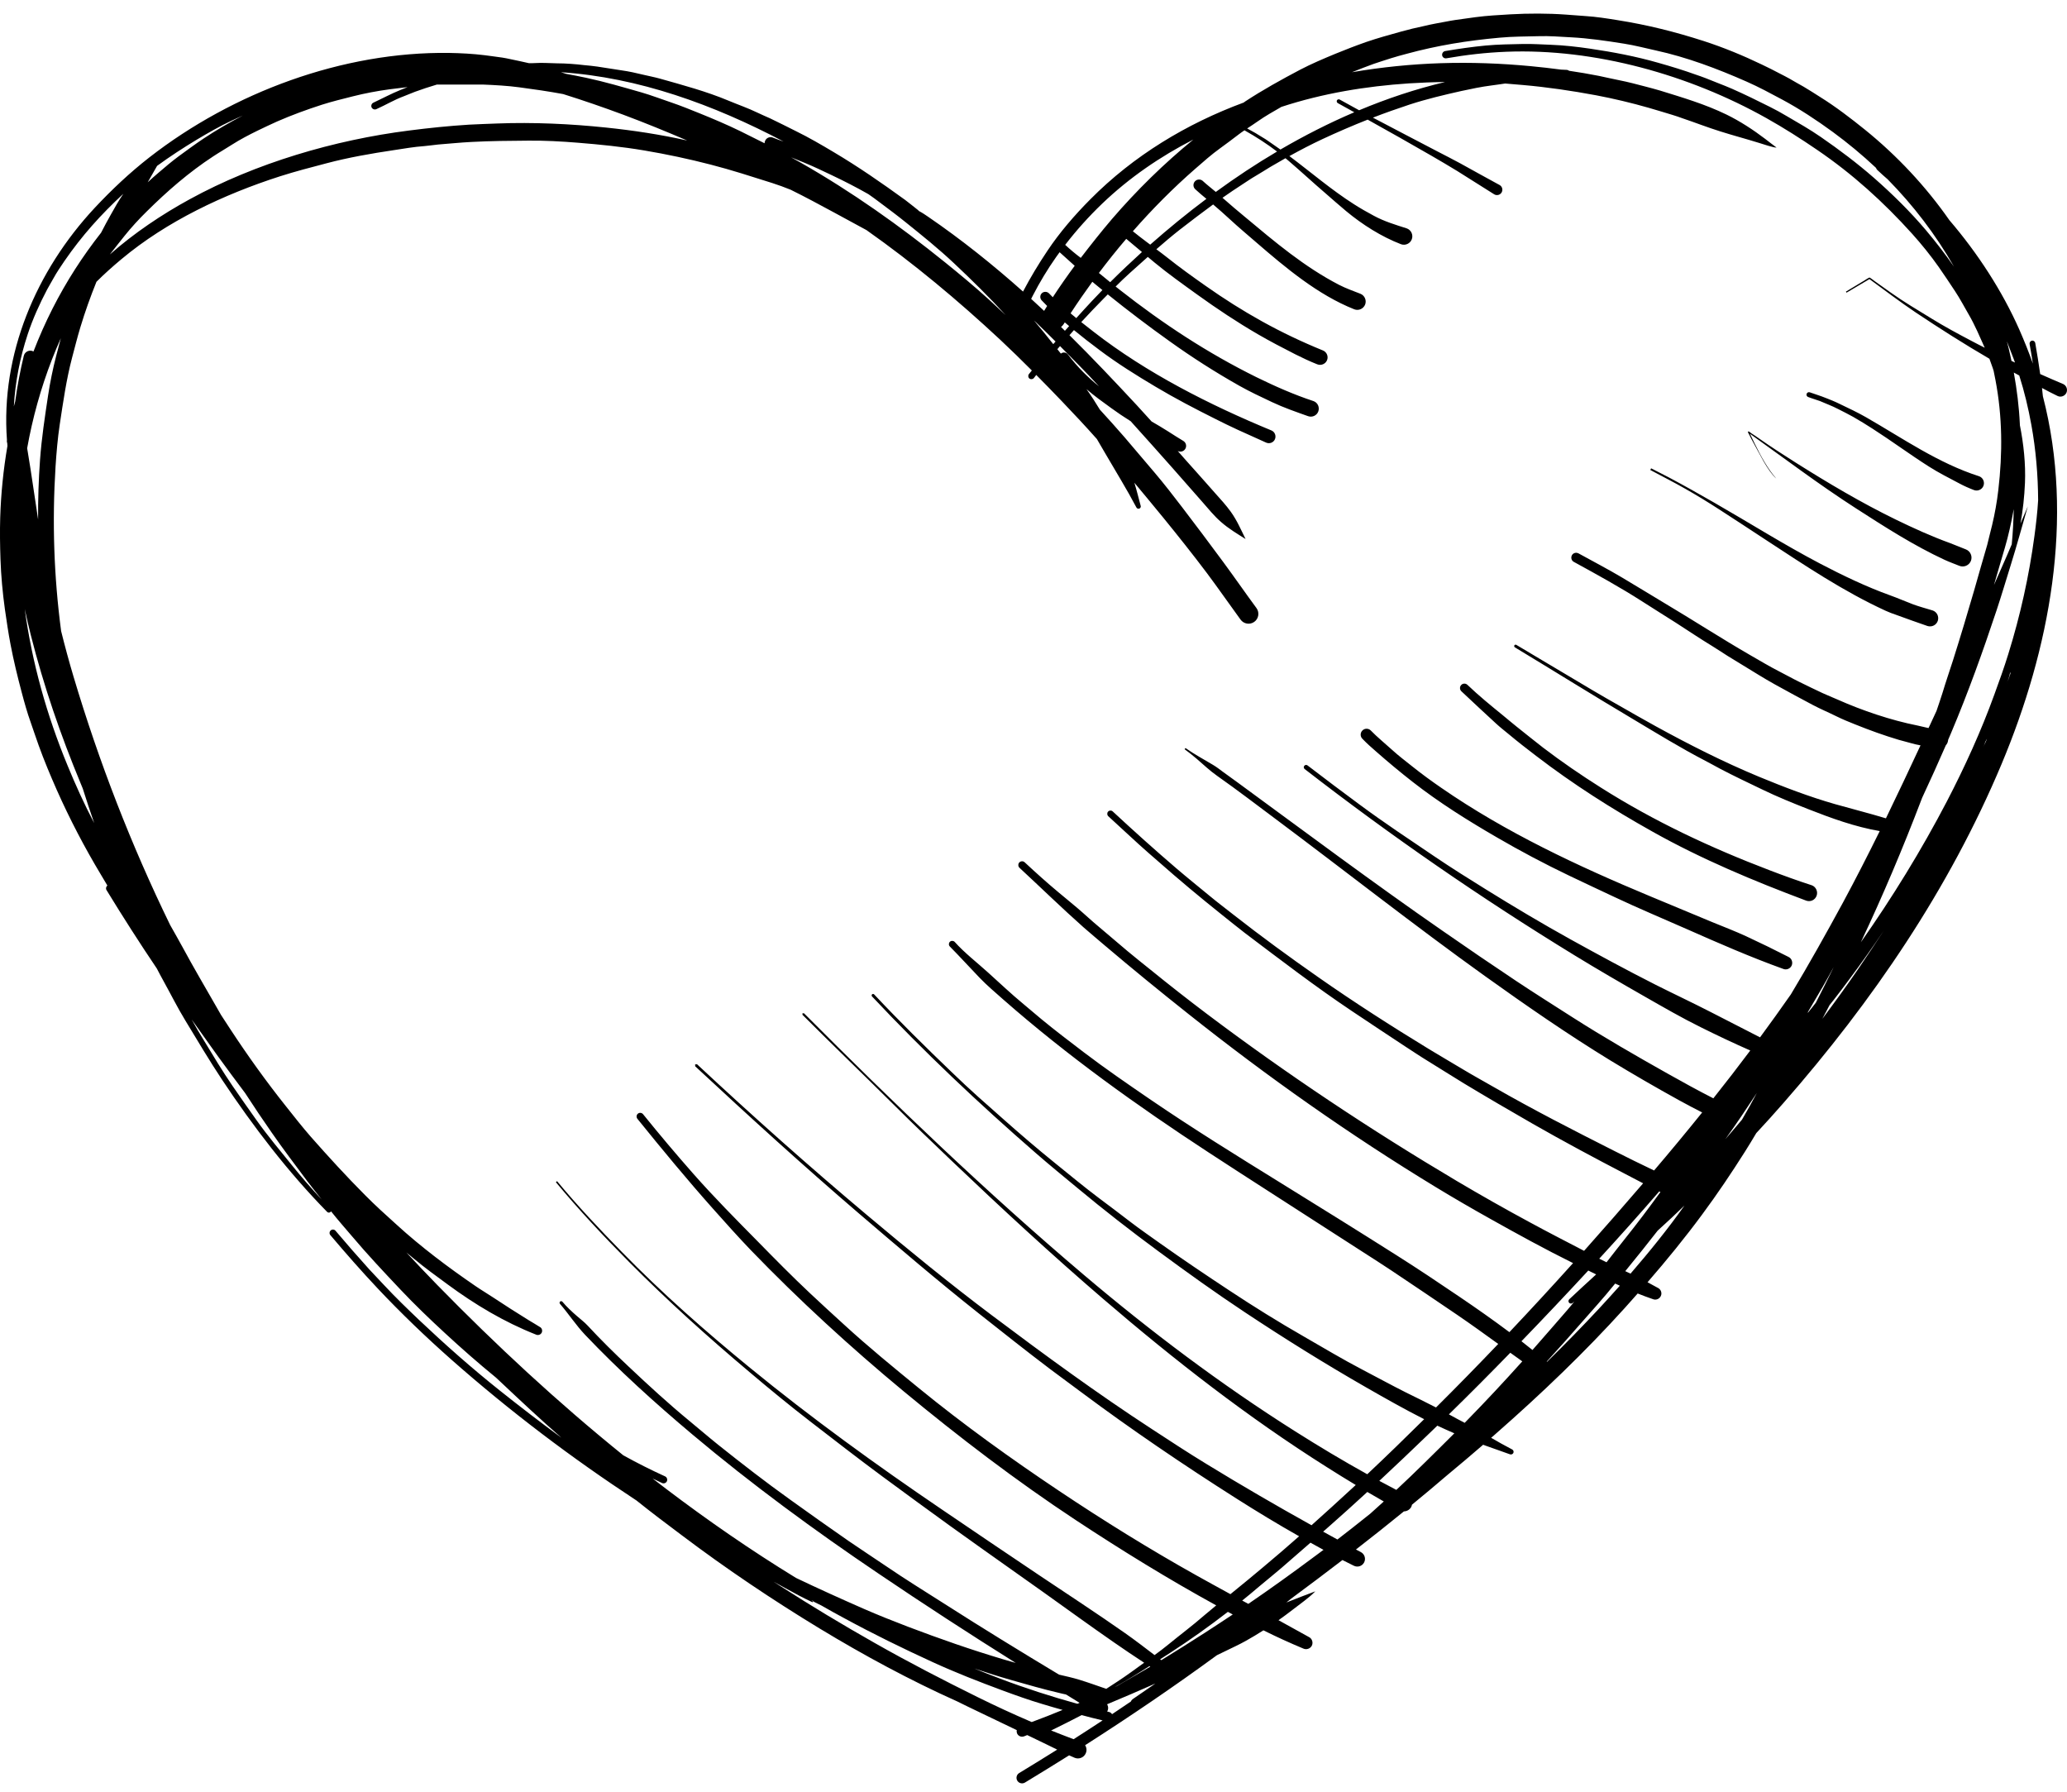 <svg width="30" height="26" viewBox="0 0 30 26" fill="none" xmlns="http://www.w3.org/2000/svg">
<path fill-rule="evenodd" clip-rule="evenodd" d="M14.765 25.84C14.742 25.802 14.754 25.752 14.792 25.729C14.977 25.617 15.161 25.503 15.344 25.389C15.295 25.365 15.247 25.341 15.199 25.318C15.103 25.271 15.006 25.225 14.909 25.178C14.893 25.184 14.877 25.191 14.861 25.197C14.82 25.211 14.775 25.191 14.76 25.15C14.755 25.135 14.754 25.12 14.757 25.106C14.559 25.011 14.36 24.916 14.161 24.82C14.074 24.779 13.987 24.736 13.894 24.69C13.211 24.384 12.539 24.021 11.897 23.632C11.21 23.215 10.542 22.766 9.9 22.282C9.678 22.116 9.455 21.948 9.238 21.774C8.294 21.155 7.407 20.484 6.555 19.733C6.185 19.406 5.821 19.057 5.482 18.697C5.244 18.444 5.019 18.188 4.795 17.923C4.777 17.903 4.78 17.871 4.801 17.854C4.821 17.836 4.853 17.839 4.87 17.86C5.03 18.049 5.19 18.232 5.356 18.416C5.427 18.495 5.503 18.57 5.575 18.649C5.735 18.821 5.91 18.99 6.08 19.152C6.458 19.51 6.848 19.855 7.255 20.179C7.546 20.411 7.837 20.634 8.137 20.855C8.14 20.858 8.144 20.86 8.148 20.863C7.841 20.595 7.542 20.314 7.246 20.035C7.23 20.02 7.213 20.004 7.199 19.991C6.943 19.782 6.696 19.565 6.457 19.344C6.239 19.143 6.018 18.931 5.815 18.716C5.573 18.46 5.333 18.205 5.106 17.936C5.006 17.818 4.9 17.699 4.804 17.577C4.803 17.581 4.8 17.585 4.797 17.587C4.783 17.6 4.761 17.6 4.748 17.586C4.182 17.01 3.674 16.346 3.227 15.674C3.039 15.391 2.869 15.104 2.693 14.814C2.577 14.624 2.477 14.423 2.369 14.228C2.337 14.171 2.307 14.113 2.276 14.054C2.025 13.682 1.78 13.299 1.546 12.916C1.532 12.895 1.539 12.865 1.559 12.851C1.528 12.798 1.497 12.745 1.465 12.693C1.229 12.301 1.01 11.882 0.824 11.463C0.73 11.25 0.64 11.035 0.561 10.816C0.52 10.704 0.484 10.59 0.444 10.478C0.395 10.342 0.353 10.191 0.316 10.051C0.254 9.818 0.198 9.588 0.153 9.352C0.12 9.181 0.096 9.011 0.071 8.84C0.038 8.604 0.015 8.352 0.007 8.115C0 7.913 -0.003 7.713 0.003 7.511C0.014 7.162 0.049 6.814 0.108 6.471C0.107 6.457 0.105 6.444 0.105 6.43C0.1 6.418 0.098 6.405 0.1 6.391C0.1 6.39 0.101 6.388 0.101 6.386C0.008 5.145 0.522 3.931 1.374 3.017C1.623 2.751 1.882 2.507 2.169 2.283C3.382 1.34 4.974 0.747 6.518 0.768C6.688 0.771 6.864 0.78 7.033 0.801C7.081 0.806 7.129 0.815 7.176 0.82C7.249 0.828 7.336 0.842 7.406 0.858C7.496 0.878 7.589 0.895 7.678 0.917C7.709 0.917 7.741 0.917 7.772 0.915C7.874 0.908 7.982 0.918 8.084 0.919C8.209 0.919 8.353 0.93 8.478 0.945C8.541 0.952 8.606 0.956 8.668 0.966C8.785 0.984 8.905 1.004 9.022 1.021C9.124 1.035 9.238 1.06 9.339 1.085C9.419 1.104 9.499 1.119 9.578 1.141C9.914 1.236 10.252 1.326 10.574 1.461C10.712 1.519 10.858 1.569 10.992 1.634C11.053 1.664 11.117 1.69 11.178 1.718C11.305 1.778 11.427 1.841 11.552 1.903C11.736 1.993 11.92 2.1 12.096 2.205C12.46 2.421 12.796 2.654 13.138 2.902C13.198 2.946 13.257 2.997 13.316 3.042C13.323 3.048 13.331 3.054 13.337 3.062C13.385 3.087 13.428 3.116 13.47 3.145C13.954 3.476 14.411 3.842 14.848 4.231C14.954 4.029 15.072 3.833 15.202 3.639C15.379 3.373 15.601 3.117 15.826 2.891C16.452 2.26 17.218 1.796 18.051 1.488C18.06 1.481 18.064 1.478 18.068 1.475C18.327 1.305 18.598 1.155 18.873 1.01C19.034 0.926 19.211 0.851 19.38 0.781C19.527 0.721 19.676 0.663 19.827 0.61C19.996 0.552 20.168 0.505 20.34 0.457C20.447 0.427 20.553 0.402 20.662 0.379C20.721 0.366 20.779 0.351 20.839 0.341C20.935 0.325 21.032 0.303 21.128 0.289C21.225 0.275 21.321 0.263 21.417 0.249C21.582 0.227 21.755 0.218 21.922 0.208C22.183 0.193 22.468 0.193 22.729 0.212C22.823 0.219 22.917 0.227 23.011 0.233C23.162 0.242 23.326 0.268 23.475 0.292C23.91 0.361 24.31 0.461 24.729 0.596C25.011 0.687 25.302 0.807 25.57 0.936C25.66 0.98 25.749 1.022 25.837 1.07C25.881 1.094 25.926 1.114 25.97 1.14C26.037 1.181 26.108 1.218 26.177 1.258C26.257 1.305 26.337 1.357 26.416 1.407C26.641 1.547 26.863 1.717 27.07 1.884C27.532 2.258 27.95 2.703 28.293 3.195C28.702 3.672 29.059 4.22 29.309 4.785C29.38 4.947 29.446 5.111 29.505 5.277C29.49 5.181 29.474 5.085 29.457 4.991C29.454 4.969 29.469 4.947 29.491 4.943C29.513 4.939 29.535 4.955 29.539 4.977C29.565 5.126 29.59 5.277 29.611 5.428C29.721 5.477 29.833 5.526 29.945 5.573C29.993 5.596 30.013 5.653 29.991 5.701C29.968 5.748 29.91 5.769 29.863 5.746C29.787 5.71 29.712 5.67 29.637 5.63C29.642 5.67 29.646 5.71 29.65 5.75C30.111 7.527 29.749 9.42 29.051 11.086C28.288 12.904 27.181 14.525 25.886 16.004C25.756 16.152 25.625 16.299 25.49 16.443C25.436 16.535 25.38 16.626 25.324 16.715C25.127 17.026 24.926 17.325 24.706 17.622C24.456 17.961 24.189 18.288 23.912 18.607C23.962 18.634 24.011 18.661 24.061 18.688C24.105 18.708 24.126 18.762 24.105 18.806C24.085 18.851 24.032 18.871 23.987 18.851C23.914 18.826 23.841 18.799 23.769 18.77C23.707 18.84 23.645 18.91 23.583 18.979C23.002 19.622 22.369 20.227 21.718 20.798C21.693 20.82 21.668 20.843 21.642 20.864C21.742 20.922 21.844 20.98 21.945 21.032C21.965 21.041 21.973 21.064 21.965 21.083C21.956 21.103 21.933 21.111 21.913 21.103C21.797 21.06 21.678 21.021 21.561 20.978C21.549 20.974 21.537 20.97 21.526 20.965C21.356 21.112 21.185 21.257 21.012 21.4C20.84 21.547 20.668 21.692 20.493 21.835C20.491 21.847 20.487 21.858 20.482 21.868C20.46 21.909 20.418 21.931 20.376 21.932C20.147 22.119 19.915 22.303 19.68 22.485C19.704 22.498 19.728 22.511 19.752 22.523C19.806 22.552 19.827 22.619 19.798 22.674C19.769 22.728 19.702 22.748 19.648 22.72C19.593 22.693 19.539 22.666 19.484 22.638C19.237 22.827 18.988 23.015 18.737 23.2C18.715 23.218 18.692 23.236 18.67 23.254C18.81 23.198 18.951 23.145 19.09 23.092C19 23.186 18.867 23.276 18.763 23.358C18.695 23.41 18.626 23.462 18.556 23.511C18.703 23.592 18.85 23.673 18.997 23.755C19.043 23.777 19.062 23.834 19.04 23.88C19.017 23.925 18.96 23.944 18.915 23.922C18.718 23.84 18.526 23.752 18.337 23.658C18.251 23.713 18.164 23.765 18.076 23.814C17.985 23.865 17.888 23.909 17.794 23.955C17.75 23.977 17.706 23.998 17.662 24.019C17.039 24.475 16.4 24.909 15.749 25.325C15.771 25.358 15.776 25.402 15.759 25.441C15.733 25.504 15.659 25.534 15.596 25.507C15.569 25.496 15.543 25.484 15.517 25.472C15.304 25.605 15.091 25.737 14.876 25.867C14.838 25.89 14.788 25.878 14.765 25.84ZM16.003 24.965C15.9 24.941 15.799 24.915 15.699 24.888C15.555 24.963 15.41 25.036 15.265 25.107C15.262 25.109 15.258 25.11 15.255 25.111C15.363 25.154 15.473 25.197 15.582 25.238C15.723 25.148 15.863 25.057 16.003 24.965ZM15.187 25.077C15.191 25.076 15.188 25.077 15.186 25.078H15.187C15.187 25.078 15.187 25.077 15.187 25.077ZM15.423 24.813C15.324 24.786 15.224 24.756 15.124 24.726C14.932 24.669 14.739 24.6 14.552 24.531C14.209 24.404 13.865 24.27 13.532 24.117C13.098 23.918 12.677 23.712 12.257 23.484C12.143 23.423 12.03 23.36 11.922 23.298C11.878 23.277 11.835 23.256 11.807 23.241C11.802 23.249 11.791 23.251 11.783 23.246C11.655 23.187 11.525 23.116 11.402 23.048C11.342 23.015 11.283 22.983 11.229 22.953C11.256 22.971 11.289 22.992 11.322 23.013C11.774 23.304 12.23 23.578 12.698 23.843C13.186 24.12 13.685 24.378 14.189 24.627C14.434 24.748 14.687 24.866 14.974 24.989C15.125 24.933 15.274 24.875 15.423 24.813ZM16.413 24.691C16.418 24.677 16.427 24.666 16.439 24.657C16.549 24.581 16.659 24.505 16.769 24.43C16.536 24.532 16.303 24.634 16.068 24.731C16.087 24.762 16.089 24.803 16.069 24.836C16.078 24.839 16.087 24.841 16.097 24.843C16.115 24.847 16.13 24.859 16.14 24.875C16.231 24.813 16.322 24.752 16.413 24.691ZM15.669 24.71C15.604 24.67 15.538 24.63 15.472 24.589C15.436 24.582 15.399 24.573 15.363 24.564C15.136 24.511 14.914 24.447 14.69 24.383C14.506 24.331 14.322 24.273 14.141 24.212C14.265 24.263 14.39 24.312 14.515 24.359C14.884 24.499 15.258 24.619 15.637 24.724C15.648 24.719 15.658 24.715 15.669 24.71ZM16.219 24.401C16.351 24.314 16.478 24.221 16.606 24.128C16.459 24.032 16.315 23.935 16.171 23.835C15.83 23.599 15.493 23.354 15.155 23.113C14.543 22.678 13.925 22.246 13.319 21.801C13.147 21.674 12.975 21.55 12.804 21.423C12.452 21.163 12.107 20.895 11.761 20.628C11.463 20.398 11.167 20.155 10.88 19.912C10.271 19.399 9.691 18.877 9.13 18.312C8.764 17.943 8.399 17.555 8.068 17.155L8.085 17.14C8.38 17.496 8.701 17.836 9.024 18.166C9.61 18.766 10.238 19.319 10.886 19.849C11.778 20.578 12.723 21.262 13.677 21.909C14.143 22.225 14.608 22.541 15.076 22.854C15.494 23.134 15.919 23.411 16.331 23.7C16.476 23.802 16.616 23.91 16.757 24.017C16.823 23.969 16.89 23.919 16.953 23.867C17.127 23.724 17.309 23.589 17.478 23.441C17.535 23.392 17.593 23.344 17.652 23.296C16.952 22.912 16.279 22.497 15.613 22.058C14.746 21.486 13.915 20.851 13.115 20.189C12.347 19.553 11.593 18.862 10.9 18.144C10.712 17.948 10.53 17.744 10.349 17.541C9.97 17.115 9.609 16.678 9.251 16.235C9.233 16.212 9.236 16.179 9.259 16.16C9.281 16.142 9.315 16.146 9.333 16.168C9.571 16.463 9.812 16.748 10.062 17.032C10.362 17.372 10.682 17.695 11.001 18.018C11.249 18.271 11.498 18.524 11.757 18.767C11.921 18.922 12.088 19.073 12.254 19.225C12.603 19.545 12.973 19.847 13.339 20.146C13.986 20.674 14.675 21.169 15.369 21.633C16.015 22.065 16.685 22.481 17.363 22.86C17.527 22.952 17.693 23.042 17.858 23.133C17.874 23.12 17.89 23.107 17.906 23.094C18.05 22.978 18.194 22.858 18.336 22.739C18.511 22.593 18.684 22.444 18.855 22.293C18.547 22.119 18.244 21.935 17.946 21.746C17.179 21.259 16.427 20.749 15.698 20.206C15.547 20.094 15.395 19.982 15.244 19.869C14.893 19.604 14.549 19.33 14.203 19.057C13.611 18.588 13.037 18.097 12.463 17.606C11.657 16.915 10.867 16.196 10.09 15.473L10.089 15.445L10.117 15.444C10.921 16.194 11.744 16.927 12.587 17.635C13.177 18.131 13.779 18.623 14.395 19.086C15.158 19.659 15.922 20.219 16.722 20.74C16.985 20.912 17.249 21.085 17.517 21.248C18.017 21.554 18.523 21.848 19.035 22.133C19.23 21.959 19.423 21.783 19.615 21.606C19.635 21.587 19.656 21.568 19.677 21.549C19.537 21.465 19.398 21.379 19.261 21.292C18.114 20.569 17.043 19.735 16.015 18.852C15.259 18.203 14.531 17.53 13.81 16.843C13.529 16.574 13.247 16.305 12.972 16.031C12.532 15.594 12.085 15.165 11.647 14.726V14.704H11.669C12.978 16.017 14.317 17.302 15.732 18.501C16.697 19.319 17.724 20.092 18.794 20.768C19.137 20.985 19.487 21.195 19.844 21.393C20.123 21.131 20.398 20.863 20.67 20.594C20.385 20.45 20.103 20.29 19.827 20.132C19.227 19.788 18.646 19.426 18.07 19.044C17.644 18.762 17.23 18.465 16.819 18.162C16.418 17.867 16.022 17.559 15.64 17.241C15.438 17.073 15.232 16.906 15.034 16.733C14.203 16.011 13.409 15.261 12.656 14.459C12.649 14.451 12.649 14.437 12.657 14.429C12.665 14.421 12.679 14.422 12.687 14.43C13.054 14.821 13.432 15.193 13.819 15.564C13.943 15.683 14.07 15.803 14.198 15.917C14.319 16.024 14.44 16.131 14.56 16.238C14.801 16.452 15.047 16.663 15.298 16.866C15.515 17.041 15.734 17.224 15.957 17.391C16.105 17.502 16.255 17.614 16.401 17.727C16.543 17.836 16.693 17.939 16.838 18.043C17.168 18.277 17.501 18.501 17.839 18.724C18.191 18.957 18.561 19.187 18.928 19.397C19.208 19.558 19.489 19.727 19.775 19.876C19.985 19.985 20.193 20.1 20.405 20.206C20.55 20.278 20.698 20.349 20.842 20.424C21.147 20.121 21.448 19.813 21.745 19.502C21.547 19.359 21.349 19.216 21.148 19.079C20.83 18.863 20.513 18.649 20.194 18.436C19.927 18.259 19.654 18.089 19.386 17.914C18.772 17.516 18.154 17.124 17.541 16.723C16.505 16.046 15.492 15.321 14.561 14.504C14.449 14.405 14.323 14.298 14.22 14.191C14.074 14.039 13.933 13.884 13.786 13.735C13.767 13.716 13.768 13.685 13.786 13.667C13.805 13.648 13.836 13.649 13.855 13.667C14 13.829 14.179 13.966 14.339 14.111C14.509 14.264 14.677 14.424 14.853 14.569C14.942 14.643 15.029 14.718 15.117 14.791C15.318 14.957 15.526 15.114 15.733 15.272C16.042 15.507 16.361 15.726 16.681 15.945C17.307 16.373 17.952 16.772 18.597 17.171C19.158 17.518 19.718 17.866 20.275 18.219C20.582 18.413 20.885 18.616 21.186 18.82C21.431 18.986 21.672 19.155 21.907 19.331C22.219 19.001 22.527 18.667 22.831 18.329C22.423 18.127 22.028 17.91 21.63 17.687C21.363 17.538 21.098 17.384 20.838 17.226C19.585 16.464 18.394 15.624 17.246 14.712C16.835 14.386 16.431 14.056 16.03 13.716C15.93 13.63 15.828 13.546 15.729 13.459C15.41 13.176 15.109 12.882 14.797 12.593C14.775 12.573 14.774 12.537 14.794 12.515C14.815 12.494 14.85 12.492 14.872 12.513C15.031 12.661 15.194 12.808 15.361 12.947C15.452 13.024 15.546 13.099 15.636 13.176C15.74 13.264 15.839 13.358 15.944 13.445C16.084 13.564 16.225 13.682 16.365 13.802C16.475 13.895 16.59 13.984 16.702 14.075C16.968 14.291 17.241 14.505 17.514 14.711C18.676 15.586 19.895 16.397 21.146 17.139C21.496 17.346 21.849 17.546 22.207 17.739C22.467 17.88 22.729 18.015 22.991 18.151C23.28 17.827 23.565 17.5 23.848 17.171C23.764 17.127 23.681 17.083 23.597 17.04C23.143 16.804 22.689 16.561 22.245 16.307C21.91 16.115 21.578 15.921 21.248 15.722C21.074 15.616 20.902 15.506 20.729 15.4C20.614 15.33 20.503 15.255 20.39 15.182C20.134 15.014 19.881 14.845 19.626 14.675C19.092 14.318 18.581 13.926 18.068 13.539C17.954 13.452 17.842 13.359 17.729 13.27C17.416 13.02 17.108 12.763 16.808 12.498C16.716 12.417 16.622 12.338 16.532 12.255C16.382 12.119 16.235 11.981 16.085 11.844C16.067 11.827 16.065 11.796 16.083 11.777C16.1 11.758 16.131 11.757 16.149 11.774C16.454 12.057 16.761 12.333 17.076 12.603C17.234 12.738 17.396 12.868 17.556 13C17.67 13.095 17.79 13.185 17.907 13.277C18.305 13.589 18.715 13.888 19.13 14.178C19.654 14.545 20.196 14.892 20.742 15.225C20.906 15.325 21.073 15.421 21.237 15.52C21.383 15.608 21.534 15.69 21.681 15.775C22.252 16.103 22.841 16.404 23.429 16.701C23.62 16.799 23.814 16.892 24.007 16.985C24.244 16.707 24.476 16.427 24.705 16.143C24.595 16.086 24.484 16.03 24.377 15.97C24.036 15.782 23.701 15.588 23.369 15.386C22.75 15.007 22.149 14.591 21.558 14.168C20.529 13.431 19.532 12.645 18.517 11.887C18.237 11.678 17.955 11.462 17.669 11.261C17.557 11.183 17.468 11.096 17.365 11.008C17.31 10.96 17.251 10.916 17.193 10.872L17.206 10.855C17.336 10.947 17.469 11.017 17.605 11.099C17.656 11.129 17.702 11.165 17.749 11.2C17.82 11.251 17.892 11.303 17.963 11.355C18.951 12.078 19.934 12.813 20.941 13.51C21.295 13.756 21.651 13.999 22.01 14.238C22.279 14.417 22.552 14.588 22.823 14.762C23.274 15.05 23.739 15.318 24.205 15.58C24.423 15.703 24.644 15.824 24.867 15.938C25.049 15.709 25.228 15.478 25.403 15.244C25.16 15.137 24.921 15.024 24.684 14.906C24.414 14.773 24.144 14.617 23.883 14.468C23.536 14.27 23.191 14.07 22.851 13.862C21.492 13.03 20.195 12.135 18.936 11.16C18.921 11.149 18.918 11.128 18.93 11.113C18.941 11.098 18.963 11.096 18.977 11.107C19.229 11.3 19.48 11.489 19.735 11.677C20.09 11.94 20.458 12.183 20.823 12.43C21.067 12.595 21.319 12.753 21.569 12.908C21.97 13.157 22.381 13.402 22.794 13.631C23.201 13.856 23.608 14.077 24.023 14.287C24.293 14.423 24.567 14.551 24.835 14.689C25.072 14.81 25.308 14.931 25.545 15.053C25.696 14.847 25.846 14.64 25.992 14.43C26.255 13.993 26.503 13.549 26.747 13.1C26.932 12.757 27.11 12.409 27.282 12.06C26.927 11.999 26.581 11.874 26.248 11.743C26.024 11.655 25.797 11.563 25.58 11.458C25.376 11.36 25.173 11.264 24.972 11.159C24.898 11.12 24.825 11.078 24.751 11.04C24.392 10.854 24.043 10.639 23.696 10.432C23.123 10.092 22.557 9.738 21.987 9.394C21.977 9.388 21.974 9.375 21.979 9.365C21.985 9.355 21.999 9.352 22.008 9.358C22.254 9.507 22.503 9.651 22.749 9.799C22.996 9.947 23.246 10.096 23.497 10.237C23.674 10.337 23.848 10.439 24.026 10.536C24.512 10.803 25.013 11.057 25.526 11.27C25.886 11.419 26.259 11.562 26.634 11.669C26.88 11.739 27.128 11.801 27.372 11.875C27.543 11.523 27.709 11.17 27.874 10.816C27.828 10.807 27.782 10.798 27.736 10.784C27.678 10.767 27.618 10.753 27.559 10.736C27.344 10.672 27.137 10.597 26.928 10.513C26.84 10.478 26.746 10.44 26.661 10.398C26.544 10.34 26.422 10.289 26.307 10.228C26.123 10.132 25.944 10.032 25.761 9.932C25.68 9.888 25.597 9.837 25.517 9.789C25.369 9.698 25.222 9.608 25.074 9.518C24.997 9.47 24.922 9.418 24.844 9.371C24.668 9.264 24.496 9.148 24.322 9.036C24.16 8.933 23.996 8.831 23.834 8.727C23.513 8.521 23.177 8.337 22.843 8.154C22.808 8.136 22.796 8.093 22.814 8.058C22.832 8.024 22.875 8.012 22.91 8.03C23.122 8.147 23.338 8.259 23.546 8.383C23.748 8.503 23.948 8.626 24.15 8.747C24.572 8.998 24.982 9.264 25.408 9.51C25.544 9.588 25.684 9.672 25.823 9.743C25.922 9.793 26.02 9.849 26.119 9.897C26.23 9.951 26.34 10.006 26.451 10.057C26.522 10.09 26.597 10.119 26.669 10.151C27.026 10.31 27.445 10.452 27.829 10.528C27.882 10.539 27.937 10.552 27.99 10.565C27.998 10.55 28.005 10.534 28.012 10.519C28.043 10.452 28.074 10.384 28.106 10.316C28.135 10.23 28.165 10.144 28.192 10.058C28.24 9.898 28.295 9.739 28.346 9.58C28.452 9.246 28.553 8.909 28.651 8.572C28.715 8.352 28.779 8.117 28.842 7.907C28.863 7.812 28.891 7.716 28.913 7.62C28.952 7.458 28.984 7.279 29.003 7.112C29.066 6.575 29.063 6.048 28.962 5.516C28.953 5.471 28.945 5.426 28.935 5.381C28.931 5.367 28.926 5.354 28.922 5.34C28.907 5.297 28.891 5.251 28.874 5.206C28.51 4.994 28.153 4.767 27.804 4.534C27.688 4.456 27.575 4.375 27.463 4.293L27.133 4.05L26.8 4.247L26.791 4.232C26.881 4.178 26.971 4.123 27.06 4.07C27.071 4.064 27.128 4.024 27.136 4.028C27.157 4.039 27.189 4.066 27.212 4.082C27.288 4.136 27.365 4.19 27.441 4.245C27.63 4.38 27.835 4.5 28.033 4.622C28.219 4.737 28.418 4.844 28.61 4.945C28.675 4.98 28.741 5.013 28.806 5.046C28.734 4.886 28.663 4.717 28.575 4.566C28.509 4.453 28.449 4.337 28.376 4.227C28.297 4.107 28.22 3.992 28.138 3.874C28.023 3.71 27.887 3.542 27.753 3.393C27.337 2.932 26.888 2.525 26.374 2.175C26.134 2.011 25.89 1.856 25.637 1.714C24.52 1.087 23.148 0.7 21.862 0.751C21.565 0.763 21.285 0.795 20.992 0.846C20.963 0.851 20.935 0.831 20.931 0.802C20.927 0.774 20.946 0.746 20.975 0.741C21.171 0.708 21.363 0.68 21.561 0.661C21.744 0.644 21.928 0.642 22.112 0.638C22.246 0.636 22.38 0.645 22.513 0.65C22.699 0.657 22.893 0.679 23.076 0.706C23.41 0.755 23.743 0.818 24.067 0.911C24.254 0.964 24.436 1.019 24.618 1.085C24.663 1.101 24.711 1.116 24.755 1.134C24.882 1.187 25.012 1.233 25.14 1.289C25.325 1.371 25.503 1.458 25.684 1.549C25.766 1.589 25.852 1.637 25.931 1.684C26.098 1.782 26.267 1.877 26.427 1.988C26.695 2.173 26.952 2.366 27.198 2.581C27.463 2.813 27.728 3.074 27.955 3.343C28.098 3.513 28.233 3.688 28.36 3.87C28.094 3.404 27.769 2.979 27.396 2.601C27.348 2.559 27.3 2.518 27.256 2.475C27.242 2.464 27.233 2.45 27.226 2.434C27.029 2.249 26.82 2.076 26.601 1.915C26.367 1.744 26.117 1.579 25.861 1.442C25.691 1.351 25.526 1.262 25.349 1.184C24.925 0.997 24.483 0.83 24.028 0.731C23.877 0.698 23.727 0.658 23.573 0.634C23.317 0.593 23.054 0.554 22.794 0.541C22.643 0.533 22.486 0.52 22.335 0.525C22.144 0.53 21.953 0.529 21.763 0.547C21.298 0.589 20.862 0.659 20.411 0.782C20.337 0.802 20.261 0.822 20.189 0.845C20.105 0.873 20.019 0.898 19.937 0.927C19.83 0.966 19.726 1.006 19.622 1.048C20.051 0.974 20.484 0.931 20.911 0.917C21.35 0.903 21.778 0.919 22.216 0.96C22.361 0.974 22.508 0.99 22.656 1.01C22.683 1.012 22.711 1.013 22.739 1.014C22.752 1.014 22.764 1.019 22.773 1.027C22.918 1.048 23.062 1.073 23.205 1.101C23.303 1.121 23.401 1.145 23.5 1.164C23.628 1.189 23.759 1.224 23.885 1.257C23.954 1.276 24.024 1.293 24.093 1.314C24.422 1.416 24.746 1.511 25.057 1.662C25.254 1.758 25.445 1.883 25.619 2.015C25.674 2.056 25.728 2.101 25.784 2.141C25.749 2.146 25.576 2.088 25.531 2.074C25.345 2.016 25.155 1.966 24.969 1.907C24.783 1.849 24.602 1.778 24.418 1.716C24.368 1.699 24.319 1.68 24.269 1.666C24.155 1.633 24.043 1.596 23.928 1.564C23.68 1.493 23.42 1.431 23.167 1.383C22.812 1.317 22.456 1.264 22.096 1.233C22.012 1.226 21.93 1.218 21.846 1.212C21.78 1.221 21.714 1.232 21.648 1.24C21.504 1.258 21.351 1.29 21.208 1.321C20.958 1.377 20.706 1.437 20.462 1.516C20.28 1.576 20.102 1.639 19.926 1.707C20.238 1.873 20.553 2.034 20.866 2.199C20.975 2.256 21.085 2.311 21.193 2.37C21.385 2.475 21.575 2.583 21.767 2.686C21.804 2.708 21.816 2.756 21.794 2.793C21.772 2.83 21.724 2.842 21.687 2.82C21.508 2.706 21.329 2.594 21.149 2.481C21.028 2.406 20.9 2.333 20.776 2.26C20.469 2.082 20.16 1.909 19.85 1.736C19.63 1.823 19.412 1.917 19.195 2.018C19.034 2.093 18.873 2.177 18.714 2.265C19.024 2.497 19.326 2.757 19.652 2.964C19.744 3.023 19.839 3.077 19.936 3.129C20.09 3.213 20.251 3.261 20.417 3.314C20.481 3.337 20.514 3.407 20.491 3.471C20.468 3.534 20.398 3.567 20.334 3.544C20.048 3.434 19.773 3.259 19.538 3.064C19.436 2.98 19.339 2.892 19.239 2.806C19.059 2.652 18.886 2.491 18.706 2.337C18.689 2.323 18.673 2.31 18.657 2.296C18.583 2.338 18.51 2.38 18.438 2.422C18.364 2.466 18.291 2.515 18.217 2.557C18.154 2.593 18.095 2.635 18.034 2.674C17.935 2.738 17.838 2.803 17.743 2.87C17.851 2.966 17.964 3.061 18.074 3.152C18.506 3.513 18.932 3.873 19.434 4.133C19.537 4.186 19.639 4.221 19.745 4.263C19.807 4.288 19.837 4.358 19.813 4.42C19.788 4.482 19.717 4.513 19.655 4.488C19.128 4.279 18.66 3.886 18.235 3.519C18.107 3.408 17.974 3.297 17.85 3.182C17.772 3.111 17.689 3.035 17.607 2.967C17.444 3.086 17.284 3.209 17.122 3.334C17.006 3.425 16.894 3.52 16.783 3.617C16.838 3.658 16.893 3.699 16.947 3.742C17.123 3.882 17.31 4.016 17.495 4.146C18.04 4.53 18.584 4.835 19.202 5.086C19.257 5.109 19.283 5.173 19.26 5.228C19.237 5.283 19.172 5.309 19.117 5.286C19.013 5.245 18.9 5.192 18.799 5.141C18.615 5.047 18.437 4.955 18.258 4.851C17.953 4.674 17.663 4.481 17.377 4.275C17.169 4.125 16.953 3.972 16.756 3.809C16.724 3.782 16.691 3.755 16.659 3.728C16.573 3.805 16.487 3.882 16.401 3.959C16.33 4.023 16.26 4.09 16.192 4.158C16.212 4.174 16.233 4.191 16.254 4.207C16.874 4.694 17.525 5.122 18.233 5.472C18.5 5.603 18.78 5.727 19.063 5.82C19.124 5.841 19.155 5.908 19.134 5.969C19.113 6.029 19.046 6.061 18.985 6.039C18.811 5.977 18.631 5.915 18.464 5.836C18.302 5.76 18.14 5.684 17.984 5.596C17.634 5.398 17.305 5.188 16.978 4.954C16.672 4.736 16.371 4.508 16.078 4.272C16.057 4.294 16.035 4.316 16.014 4.337C15.905 4.447 15.798 4.56 15.693 4.674C15.753 4.722 15.813 4.769 15.873 4.815C16.644 5.414 17.555 5.875 18.455 6.247C18.503 6.268 18.525 6.325 18.504 6.374C18.483 6.423 18.425 6.444 18.377 6.423C18.24 6.361 18.102 6.3 17.965 6.237C17.856 6.188 17.746 6.132 17.639 6.079C17.343 5.931 17.055 5.781 16.77 5.611C16.494 5.447 16.217 5.274 15.96 5.081C15.833 4.987 15.709 4.89 15.587 4.79C15.566 4.814 15.544 4.839 15.522 4.864C15.857 5.195 16.18 5.537 16.501 5.882C16.572 5.959 16.643 6.037 16.714 6.116C16.793 6.162 16.874 6.209 16.952 6.259C17.026 6.306 17.101 6.355 17.177 6.4C17.215 6.425 17.227 6.476 17.202 6.515C17.179 6.552 17.131 6.564 17.093 6.544C17.179 6.643 17.266 6.74 17.354 6.838C17.449 6.943 17.542 7.051 17.636 7.156C17.715 7.244 17.795 7.331 17.864 7.427C17.953 7.551 18.011 7.686 18.078 7.822C17.953 7.743 17.831 7.671 17.72 7.573C17.622 7.488 17.536 7.381 17.45 7.283C17.307 7.12 17.163 6.957 17.019 6.793C16.817 6.565 16.614 6.338 16.41 6.112C16.314 6.052 16.22 5.989 16.131 5.924C16.007 5.834 15.883 5.746 15.768 5.646C15.769 5.647 15.77 5.648 15.771 5.65C15.838 5.743 15.902 5.843 15.963 5.944C16.082 6.075 16.203 6.207 16.319 6.342C16.467 6.515 16.614 6.689 16.761 6.862C16.897 7.022 17.028 7.192 17.156 7.359C17.358 7.623 17.557 7.889 17.755 8.157C17.918 8.378 18.074 8.604 18.237 8.825C18.283 8.889 18.268 8.979 18.204 9.024C18.14 9.07 18.051 9.055 18.005 8.991C17.842 8.768 17.685 8.541 17.519 8.319C17.315 8.048 17.104 7.783 16.89 7.52C16.749 7.348 16.607 7.176 16.464 7.005C16.498 7.114 16.525 7.228 16.555 7.337C16.562 7.354 16.553 7.374 16.536 7.38C16.519 7.387 16.499 7.378 16.492 7.361C16.354 7.099 16.198 6.849 16.049 6.592C16.006 6.519 15.964 6.444 15.92 6.371C15.756 6.186 15.585 6.004 15.415 5.826C15.291 5.697 15.167 5.568 15.04 5.441C15.029 5.456 15.017 5.47 15.006 5.485C14.99 5.505 14.961 5.508 14.941 5.493C14.921 5.477 14.918 5.448 14.934 5.428C14.948 5.411 14.962 5.393 14.976 5.376C14.826 5.225 14.674 5.078 14.52 4.933C13.901 4.356 13.257 3.819 12.576 3.339C12.421 3.254 12.265 3.17 12.11 3.086C11.901 2.973 11.688 2.858 11.475 2.753C11.387 2.717 11.297 2.685 11.208 2.656C10.913 2.563 10.616 2.466 10.316 2.389C9.995 2.306 9.676 2.238 9.349 2.183C9.029 2.129 8.708 2.097 8.386 2.071C8.151 2.052 7.902 2.038 7.666 2.041C7.388 2.043 7.118 2.045 6.839 2.06C6.68 2.068 6.519 2.085 6.36 2.097C6.293 2.103 6.226 2.115 6.159 2.12C6.013 2.13 5.859 2.157 5.714 2.179C5.392 2.227 5.052 2.286 4.737 2.37C4.511 2.429 4.288 2.487 4.065 2.558C3.25 2.82 2.42 3.21 1.761 3.762C1.64 3.863 1.516 3.973 1.4 4.089C1.313 4.304 1.235 4.522 1.167 4.747C1.122 4.895 1.085 5.045 1.045 5.195C0.962 5.511 0.916 5.838 0.867 6.16C0.837 6.359 0.819 6.572 0.806 6.772C0.756 7.571 0.782 8.363 0.887 9.157C0.942 9.378 1.002 9.6 1.067 9.818C1.438 11.062 1.905 12.265 2.469 13.422C2.533 13.535 2.596 13.646 2.656 13.756C2.81 14.041 2.976 14.323 3.137 14.604C3.16 14.646 3.184 14.687 3.208 14.728C3.254 14.8 3.3 14.871 3.347 14.941C3.595 15.319 3.864 15.694 4.146 16.048C4.266 16.199 4.386 16.353 4.513 16.498C4.77 16.789 5.025 17.068 5.299 17.343C5.446 17.492 5.603 17.633 5.758 17.773C6.113 18.097 6.505 18.391 6.901 18.662C6.984 18.719 7.072 18.771 7.155 18.826C7.326 18.939 7.5 19.051 7.674 19.158C7.727 19.191 7.782 19.221 7.834 19.255C7.865 19.27 7.877 19.308 7.862 19.339C7.846 19.369 7.808 19.381 7.778 19.366C7.317 19.184 6.894 18.931 6.495 18.637C6.333 18.518 6.167 18.398 6.013 18.27C5.975 18.238 5.937 18.207 5.898 18.175C6.045 18.334 6.194 18.49 6.345 18.645C7.201 19.521 8.095 20.35 9.046 21.118C9.246 21.229 9.449 21.331 9.653 21.424C9.679 21.436 9.691 21.469 9.679 21.495C9.666 21.521 9.634 21.533 9.608 21.52C9.562 21.499 9.517 21.477 9.472 21.455C9.536 21.504 9.601 21.554 9.665 21.603C10.274 22.065 10.905 22.501 11.554 22.898C11.881 23.054 12.206 23.201 12.537 23.346C12.747 23.438 12.965 23.524 13.179 23.606C13.634 23.779 14.095 23.94 14.562 24.079C14.622 24.097 14.682 24.114 14.742 24.131C14.071 23.71 13.407 23.279 12.751 22.835C11.82 22.207 10.907 21.537 10.047 20.814C9.506 20.359 8.982 19.885 8.494 19.372C8.36 19.231 8.255 19.068 8.127 18.92C8.119 18.91 8.12 18.895 8.129 18.887C8.138 18.879 8.154 18.88 8.162 18.889C8.223 18.962 8.301 19.035 8.373 19.097C8.425 19.143 8.482 19.185 8.529 19.236C8.717 19.439 8.92 19.639 9.122 19.829C9.41 20.101 9.702 20.369 10.008 20.621C10.147 20.735 10.283 20.853 10.423 20.965C10.766 21.239 11.116 21.51 11.473 21.765C11.753 21.966 12.033 22.165 12.316 22.361C12.496 22.485 12.68 22.604 12.861 22.727C13.139 22.917 13.428 23.095 13.712 23.276C14.259 23.626 14.814 23.966 15.371 24.301C15.469 24.324 15.568 24.345 15.665 24.375C15.798 24.416 15.925 24.462 16.056 24.507C16.111 24.471 16.165 24.436 16.22 24.4L16.219 24.401ZM16.215 24.464C16.371 24.375 16.529 24.283 16.688 24.19C16.691 24.189 16.693 24.188 16.695 24.186C16.691 24.184 16.686 24.181 16.682 24.178C16.515 24.285 16.346 24.389 16.176 24.483C16.186 24.479 16.199 24.473 16.215 24.464ZM17.48 23.698C17.618 23.609 17.755 23.519 17.892 23.428C17.868 23.415 17.845 23.402 17.821 23.39C17.552 23.598 17.273 23.797 16.989 23.981C16.938 24.013 16.888 24.046 16.838 24.078C16.843 24.082 16.849 24.087 16.855 24.091C17.065 23.963 17.273 23.83 17.48 23.698ZM19.058 22.602C19.108 22.565 19.159 22.528 19.209 22.49C19.204 22.487 19.199 22.484 19.194 22.482C19.136 22.45 19.077 22.418 19.02 22.386C18.917 22.475 18.814 22.564 18.712 22.654C18.569 22.782 18.416 22.903 18.269 23.027C18.19 23.095 18.11 23.161 18.029 23.226C18.059 23.242 18.088 23.258 18.118 23.274C18.436 23.057 18.749 22.832 19.058 22.602ZM11.808 23.24C11.809 23.238 11.81 23.237 11.81 23.235C11.762 23.216 11.771 23.223 11.807 23.241C11.808 23.241 11.808 23.24 11.808 23.24ZM19.631 22.169C19.717 22.102 19.802 22.033 19.888 21.965C19.953 21.907 20.019 21.847 20.084 21.788C20.004 21.742 19.924 21.696 19.845 21.65C19.661 21.819 19.476 21.987 19.289 22.151C19.261 22.177 19.232 22.201 19.204 22.226C19.273 22.264 19.341 22.302 19.411 22.34C19.484 22.283 19.558 22.227 19.631 22.169ZM20.669 21.234C20.816 21.089 20.963 20.945 21.108 20.799C21.03 20.765 20.952 20.731 20.876 20.695C20.871 20.693 20.866 20.69 20.861 20.688C20.815 20.732 20.77 20.776 20.724 20.82C20.491 21.045 20.256 21.268 20.019 21.489C20.101 21.533 20.183 21.577 20.266 21.62C20.402 21.493 20.537 21.364 20.669 21.234ZM21.293 20.611C21.566 20.332 21.833 20.046 22.094 19.755C22.084 19.747 22.074 19.74 22.064 19.733C22.016 19.698 21.968 19.664 21.92 19.63C21.627 19.931 21.33 20.23 21.029 20.524C21.105 20.566 21.181 20.607 21.258 20.647C21.27 20.636 21.281 20.623 21.293 20.611ZM23.21 18.987C23.311 18.878 23.411 18.768 23.51 18.657C23.487 18.647 23.465 18.637 23.442 18.626C23.359 18.728 23.274 18.83 23.187 18.928C23.03 19.103 22.876 19.283 22.719 19.459C22.63 19.559 22.54 19.659 22.449 19.758C22.45 19.76 22.452 19.761 22.453 19.762C22.713 19.508 22.965 19.25 23.21 18.987ZM22.539 19.25C22.634 19.139 22.732 19.031 22.824 18.919C22.832 18.909 22.841 18.898 22.849 18.887C22.841 18.894 22.832 18.901 22.824 18.908C22.809 18.921 22.786 18.919 22.773 18.904C22.76 18.889 22.762 18.866 22.777 18.853C22.899 18.737 23.026 18.622 23.15 18.508C23.155 18.503 23.161 18.498 23.166 18.493C23.128 18.474 23.09 18.455 23.052 18.437C22.732 18.783 22.409 19.125 22.082 19.463C22.135 19.505 22.189 19.547 22.242 19.59C22.342 19.477 22.441 19.363 22.539 19.25ZM24.448 17.494C24.331 17.608 24.197 17.733 24.059 17.858C23.911 18.048 23.759 18.238 23.605 18.426C23.6 18.433 23.594 18.439 23.589 18.446C23.614 18.457 23.639 18.47 23.665 18.482C23.94 18.164 24.204 17.838 24.448 17.494ZM23.589 17.97C23.764 17.752 23.933 17.526 24.099 17.298C24.094 17.295 24.087 17.292 24.082 17.289C23.796 17.619 23.505 17.945 23.211 18.265C23.246 18.282 23.282 18.3 23.317 18.317C23.408 18.201 23.497 18.085 23.589 17.97ZM4.46 17.14C4.285 16.906 4.109 16.674 3.942 16.433C3.811 16.246 3.684 16.056 3.558 15.862C3.428 15.689 3.296 15.511 3.166 15.332C3.086 15.223 3.009 15.11 2.929 15C2.879 14.932 2.83 14.863 2.782 14.794C2.837 14.894 2.894 14.992 2.954 15.089C3.09 15.314 3.225 15.538 3.373 15.755C3.488 15.923 3.604 16.087 3.721 16.252C3.882 16.479 4.062 16.693 4.237 16.909C4.37 17.074 4.517 17.244 4.669 17.406C4.597 17.316 4.527 17.229 4.46 17.14ZM25.283 16.247C25.357 16.12 25.429 15.992 25.498 15.861C25.424 15.971 25.351 16.08 25.279 16.19C25.203 16.304 25.122 16.417 25.042 16.53C25.123 16.436 25.204 16.342 25.283 16.247ZM26.966 14.066C27.094 13.878 27.22 13.69 27.342 13.503C27.183 13.74 27.017 13.974 26.845 14.205C26.766 14.31 26.689 14.416 26.607 14.519C26.589 14.541 26.572 14.563 26.554 14.585C26.52 14.652 26.484 14.717 26.449 14.784C26.626 14.547 26.8 14.309 26.966 14.066ZM26.303 14.617C26.32 14.595 26.337 14.573 26.355 14.55C26.437 14.391 26.517 14.231 26.596 14.07C26.602 14.058 26.608 14.046 26.613 14.034C26.512 14.224 26.403 14.41 26.293 14.595C26.276 14.624 26.258 14.653 26.241 14.683C26.239 14.688 26.238 14.693 26.237 14.699C26.259 14.672 26.281 14.644 26.303 14.617ZM24.481 13.482C24.13 13.327 23.775 13.179 23.428 13.015C23.209 12.912 22.99 12.81 22.771 12.705C22.416 12.535 22.063 12.348 21.723 12.15C21.302 11.906 20.888 11.647 20.504 11.347C20.32 11.203 20.148 11.06 19.973 10.906C19.907 10.849 19.836 10.786 19.776 10.723C19.741 10.691 19.739 10.636 19.772 10.602C19.804 10.567 19.859 10.566 19.893 10.598C19.99 10.698 20.101 10.787 20.204 10.881C20.299 10.968 20.403 11.046 20.503 11.126C20.637 11.233 20.777 11.335 20.918 11.432C21.852 12.078 22.901 12.569 23.948 13.005C24.249 13.131 24.551 13.257 24.854 13.382C25.017 13.449 25.185 13.513 25.345 13.587C25.552 13.683 25.753 13.781 25.956 13.885C26.003 13.906 26.025 13.963 26.004 14.011C25.983 14.058 25.927 14.08 25.879 14.059C25.402 13.887 24.945 13.687 24.481 13.482ZM28.256 11.63C28.515 11.132 28.754 10.608 28.945 10.08C29.016 9.886 29.087 9.689 29.148 9.491C29.322 8.932 29.449 8.36 29.527 7.781C29.55 7.611 29.571 7.431 29.581 7.259C29.579 6.893 29.548 6.527 29.483 6.167C29.439 5.924 29.382 5.685 29.307 5.449C29.29 5.44 29.274 5.431 29.257 5.422C29.247 5.417 29.237 5.411 29.228 5.406C29.273 5.654 29.304 5.902 29.316 6.16C29.316 6.163 29.316 6.166 29.316 6.169C29.371 6.444 29.401 6.732 29.39 7.006C29.381 7.213 29.36 7.403 29.325 7.597C29.36 7.515 29.395 7.432 29.431 7.349C29.349 7.633 29.271 7.92 29.183 8.201C29.115 8.419 29.05 8.639 28.978 8.856C28.779 9.455 28.565 10.051 28.319 10.633C28.304 10.668 28.289 10.702 28.275 10.736C28.274 10.741 28.274 10.746 28.273 10.751C28.269 10.776 28.257 10.798 28.241 10.816C28.13 11.072 28.015 11.325 27.897 11.578C27.893 11.587 27.89 11.597 27.886 11.607C27.618 12.309 27.327 12.998 27.008 13.673C27.467 13.02 27.886 12.339 28.256 11.63L28.256 11.63ZM23.986 12.069C23.393 11.737 22.834 11.382 22.294 10.968C22.159 10.865 22.025 10.761 21.895 10.652C21.835 10.602 21.772 10.554 21.715 10.501C21.547 10.345 21.377 10.19 21.211 10.032C21.185 10.008 21.183 9.967 21.207 9.941C21.23 9.915 21.271 9.913 21.297 9.937C21.462 10.095 21.639 10.239 21.816 10.383C21.881 10.435 21.943 10.491 22.009 10.542C22.138 10.644 22.265 10.748 22.396 10.849C22.666 11.055 22.948 11.248 23.235 11.429C24.009 11.919 24.825 12.301 25.68 12.627C25.881 12.704 26.09 12.78 26.295 12.846C26.356 12.868 26.388 12.937 26.366 12.998C26.344 13.06 26.276 13.092 26.214 13.069C25.452 12.783 24.697 12.468 23.986 12.069ZM1.201 11.442C1.19 11.418 1.18 11.394 1.171 11.369C0.879 10.666 0.635 9.957 0.448 9.219C0.416 9.092 0.386 8.965 0.359 8.837C0.464 9.613 0.679 10.38 0.982 11.112C1.096 11.39 1.225 11.673 1.367 11.944C1.309 11.777 1.254 11.609 1.201 11.442ZM28.797 10.812C28.803 10.796 28.81 10.781 28.815 10.764C28.862 10.671 28.827 10.758 28.783 10.842C28.788 10.832 28.792 10.822 28.797 10.812ZM29.151 9.848C29.159 9.823 29.167 9.798 29.172 9.771C29.2 9.716 29.167 9.819 29.125 9.921C29.136 9.894 29.144 9.871 29.151 9.848ZM27.52 8.922C27.468 8.904 27.417 8.886 27.368 8.863C26.75 8.579 26.196 8.205 25.63 7.835C25.406 7.688 25.183 7.541 24.958 7.396C24.796 7.291 24.625 7.186 24.457 7.091C24.291 6.996 24.121 6.911 23.952 6.82L23.964 6.796C24.049 6.841 24.136 6.882 24.22 6.927C24.442 7.045 24.66 7.168 24.878 7.293C25.391 7.587 25.893 7.904 26.417 8.179C26.74 8.348 27.088 8.515 27.43 8.638C27.542 8.678 27.652 8.727 27.764 8.769C27.855 8.803 27.955 8.829 28.049 8.858C28.111 8.878 28.145 8.945 28.125 9.008C28.105 9.07 28.038 9.104 27.975 9.084C27.822 9.031 27.672 8.978 27.52 8.922ZM29.13 8.058C29.153 8.005 29.175 7.952 29.198 7.899C29.215 7.728 29.223 7.559 29.227 7.388C29.21 7.486 29.189 7.584 29.167 7.683C29.128 7.859 29.073 8.033 29.022 8.207C28.995 8.301 28.967 8.396 28.94 8.489C29.003 8.346 29.067 8.202 29.13 8.058ZM28.224 8.124C27.775 7.916 27.354 7.645 26.939 7.378C26.67 7.205 26.408 7.022 26.149 6.836L25.398 6.294L25.468 6.439C25.556 6.618 25.656 6.804 25.781 6.945C25.648 6.825 25.535 6.575 25.447 6.421C25.426 6.384 25.406 6.344 25.387 6.306C25.383 6.297 25.362 6.268 25.372 6.262C25.383 6.255 25.406 6.279 25.416 6.286C25.456 6.311 25.496 6.339 25.535 6.366C25.705 6.485 25.883 6.6 26.059 6.711C26.53 7.008 27.013 7.295 27.514 7.539C27.769 7.663 28.037 7.785 28.303 7.881C28.38 7.909 28.456 7.944 28.534 7.973C28.599 7.999 28.631 8.074 28.605 8.14C28.578 8.205 28.504 8.237 28.438 8.211C28.367 8.182 28.293 8.156 28.224 8.124L28.224 8.124ZM0.581 6.672C0.604 6.356 0.651 6.05 0.698 5.738C0.726 5.552 0.768 5.347 0.815 5.166C0.837 5.08 0.859 4.995 0.883 4.908C0.838 5.008 0.796 5.109 0.756 5.211C0.591 5.636 0.472 6.069 0.394 6.505L0.403 6.558C0.458 6.884 0.502 7.212 0.553 7.538C0.551 7.25 0.56 6.961 0.581 6.672ZM28.433 7.013C28.284 6.934 28.14 6.862 27.997 6.771C27.718 6.594 27.453 6.397 27.175 6.219C27.083 6.16 26.991 6.103 26.896 6.049C26.824 6.008 26.75 5.973 26.677 5.935C26.636 5.914 26.587 5.891 26.544 5.874C26.501 5.857 26.458 5.838 26.415 5.82C26.359 5.799 26.299 5.783 26.243 5.761C26.225 5.755 26.214 5.734 26.221 5.715C26.227 5.697 26.248 5.686 26.267 5.693C26.324 5.714 26.383 5.731 26.439 5.752C26.49 5.77 26.543 5.793 26.594 5.813C26.631 5.827 26.67 5.847 26.706 5.864C26.834 5.925 26.959 5.984 27.082 6.054C27.624 6.365 28.128 6.72 28.727 6.912C28.782 6.933 28.809 6.996 28.787 7.051C28.766 7.105 28.703 7.132 28.649 7.111C28.58 7.085 28.497 7.048 28.433 7.013ZM0.221 5.824C0.251 5.601 0.293 5.38 0.345 5.165C0.357 5.112 0.409 5.079 0.462 5.091C0.47 5.093 0.478 5.096 0.486 5.1C0.568 4.888 0.66 4.68 0.763 4.477C0.965 4.08 1.196 3.722 1.467 3.377C1.512 3.289 1.559 3.202 1.607 3.117C1.664 3.015 1.723 2.91 1.79 2.812C1.463 3.115 1.19 3.418 0.935 3.788C0.881 3.868 0.82 3.957 0.774 4.042C0.745 4.095 0.713 4.147 0.684 4.201C0.574 4.41 0.476 4.627 0.402 4.851C0.29 5.189 0.221 5.542 0.201 5.898C0.208 5.873 0.214 5.848 0.221 5.824ZM15.674 5.315C15.577 5.218 15.482 5.12 15.385 5.022C15.372 5.037 15.359 5.052 15.346 5.067C15.363 5.089 15.38 5.11 15.397 5.131C15.398 5.13 15.398 5.13 15.399 5.13C15.43 5.106 15.475 5.112 15.499 5.143C15.637 5.326 15.788 5.474 15.951 5.607C15.86 5.507 15.767 5.41 15.674 5.315ZM29.224 5.203C29.194 5.124 29.162 5.044 29.132 4.965C29.131 4.962 29.13 4.96 29.128 4.956C29.137 4.987 29.144 5.016 29.151 5.045C29.166 5.11 29.181 5.173 29.194 5.237C29.211 5.245 29.228 5.253 29.245 5.261C29.239 5.241 29.232 5.222 29.224 5.203ZM15.294 4.986C15.303 4.976 15.311 4.966 15.32 4.956C15.23 4.865 15.139 4.776 15.046 4.687C15.033 4.675 15.02 4.663 15.007 4.651C15.103 4.763 15.195 4.878 15.287 4.994C15.29 4.991 15.292 4.988 15.294 4.986ZM15.517 4.732C15.496 4.714 15.475 4.696 15.454 4.678C15.449 4.686 15.444 4.694 15.439 4.702C15.428 4.719 15.415 4.733 15.4 4.745C15.419 4.763 15.438 4.782 15.456 4.8C15.477 4.777 15.497 4.754 15.517 4.732ZM15.848 4.368C15.898 4.315 15.948 4.262 16 4.209C15.967 4.182 15.934 4.156 15.902 4.129C15.886 4.116 15.87 4.102 15.854 4.089C15.745 4.239 15.639 4.392 15.538 4.547C15.566 4.571 15.593 4.593 15.621 4.616C15.695 4.533 15.771 4.451 15.848 4.368ZM13.845 3.819C13.622 3.609 13.382 3.416 13.143 3.224C13.019 3.124 12.895 3.032 12.768 2.937C12.715 2.897 12.658 2.854 12.603 2.817C12.431 2.719 12.251 2.627 12.076 2.544C11.945 2.482 11.815 2.419 11.681 2.364C11.615 2.337 11.548 2.309 11.482 2.283C11.53 2.309 11.578 2.336 11.626 2.363C12.364 2.784 13.054 3.273 13.715 3.806C13.929 3.979 14.149 4.161 14.352 4.346C14.433 4.421 14.515 4.496 14.596 4.572C14.356 4.311 14.104 4.062 13.845 3.819L13.845 3.819ZM15.198 4.44C15.172 4.414 15.146 4.388 15.121 4.361C15.092 4.333 15.091 4.286 15.119 4.257C15.147 4.228 15.194 4.228 15.223 4.255C15.241 4.275 15.261 4.294 15.28 4.313C15.381 4.159 15.488 4.005 15.598 3.857C15.525 3.792 15.451 3.726 15.379 3.66C15.362 3.683 15.344 3.708 15.327 3.732C15.204 3.906 15.09 4.096 14.992 4.286C14.983 4.303 14.974 4.32 14.966 4.337C15.029 4.395 15.092 4.453 15.154 4.511C15.169 4.487 15.183 4.464 15.198 4.44ZM16.574 3.657C16.498 3.594 16.422 3.53 16.346 3.466C16.208 3.627 16.076 3.793 15.949 3.961C16.004 4.006 16.058 4.05 16.113 4.095C16.263 3.945 16.418 3.799 16.574 3.657ZM16.139 3.178C16.499 2.76 16.894 2.373 17.32 2.025C16.838 2.272 16.39 2.579 15.998 2.954C15.801 3.143 15.624 3.34 15.46 3.553C15.531 3.619 15.607 3.683 15.686 3.742C15.834 3.55 15.981 3.363 16.139 3.178ZM2.754 2.891C3.712 2.366 4.856 2.031 5.938 1.894C6.226 1.857 6.516 1.827 6.806 1.809C6.943 1.801 7.081 1.798 7.218 1.792C7.737 1.772 8.28 1.797 8.796 1.851C9.191 1.892 9.586 1.952 9.974 2.039C9.667 1.908 9.361 1.782 9.047 1.665C8.759 1.558 8.467 1.457 8.173 1.365C7.962 1.326 7.75 1.295 7.537 1.267C7.367 1.244 7.18 1.234 7.008 1.227H6.341C6.232 1.259 6.125 1.295 6.023 1.332C5.967 1.352 5.913 1.378 5.858 1.398C5.722 1.448 5.595 1.525 5.464 1.583C5.439 1.596 5.407 1.585 5.394 1.56C5.382 1.535 5.392 1.504 5.417 1.491C5.55 1.429 5.677 1.36 5.813 1.305C5.847 1.291 5.882 1.278 5.915 1.264C5.828 1.274 5.741 1.285 5.653 1.296C5.48 1.319 5.29 1.355 5.121 1.398C4.971 1.436 4.822 1.472 4.674 1.519C4.454 1.59 4.237 1.669 4.024 1.762C3.928 1.804 3.833 1.851 3.738 1.896C3.619 1.954 3.483 2.025 3.372 2.096C3.281 2.155 3.187 2.208 3.096 2.268C2.74 2.501 2.429 2.772 2.127 3.071C2.02 3.176 1.902 3.304 1.808 3.422C1.736 3.513 1.664 3.602 1.594 3.693C1.949 3.38 2.351 3.111 2.754 2.891L2.754 2.891ZM17.509 2.885C17.455 2.841 17.4 2.794 17.35 2.748C17.316 2.719 17.312 2.668 17.341 2.634C17.369 2.6 17.421 2.595 17.455 2.624C17.515 2.68 17.582 2.731 17.646 2.785C17.933 2.576 18.229 2.379 18.535 2.199C18.387 2.087 18.233 1.987 18.067 1.894C18.065 1.894 18.064 1.892 18.062 1.891C18.031 1.912 18 1.933 17.971 1.956C17.886 2.021 17.797 2.088 17.711 2.15C17.588 2.238 17.462 2.349 17.348 2.449C17.028 2.728 16.725 3.033 16.442 3.356C16.509 3.409 16.575 3.462 16.643 3.512C16.66 3.525 16.677 3.538 16.694 3.55C16.956 3.319 17.228 3.096 17.509 2.886L17.509 2.885ZM2.301 2.506C2.395 2.425 2.493 2.342 2.593 2.268C2.713 2.18 2.83 2.094 2.954 2.011C3.137 1.889 3.33 1.778 3.525 1.676C3.474 1.7 3.42 1.725 3.366 1.749C3.195 1.828 3.018 1.93 2.857 2.026C2.66 2.145 2.466 2.271 2.28 2.407C2.235 2.487 2.189 2.566 2.144 2.645C2.196 2.597 2.248 2.551 2.301 2.506ZM19.656 1.629C19.576 1.584 19.496 1.54 19.416 1.496C19.402 1.488 19.397 1.47 19.404 1.456C19.411 1.443 19.429 1.437 19.443 1.444C19.537 1.497 19.631 1.549 19.726 1.6C20.13 1.431 20.545 1.292 20.974 1.19C20.798 1.192 20.623 1.199 20.448 1.21C19.83 1.251 19.201 1.353 18.598 1.551C18.485 1.616 18.362 1.685 18.256 1.76C18.205 1.796 18.153 1.83 18.101 1.864C18.154 1.895 18.211 1.922 18.261 1.955C18.305 1.984 18.354 2.009 18.396 2.039C18.459 2.084 18.522 2.127 18.584 2.17C18.931 1.968 19.288 1.786 19.656 1.629ZM11.103 2.048C11.119 2.002 11.17 1.979 11.215 1.996C11.267 2.017 11.32 2.036 11.373 2.054C10.355 1.518 9.269 1.123 8.141 1.048C8.166 1.056 8.192 1.064 8.218 1.072C8.313 1.089 8.408 1.108 8.504 1.128C8.779 1.187 9.04 1.264 9.31 1.341C9.456 1.383 9.599 1.439 9.743 1.487C9.882 1.534 10.021 1.591 10.158 1.646C10.353 1.725 10.551 1.809 10.74 1.901C10.86 1.96 10.979 2.019 11.097 2.079C11.097 2.069 11.099 2.058 11.103 2.048Z" fill="black"/>
</svg>

